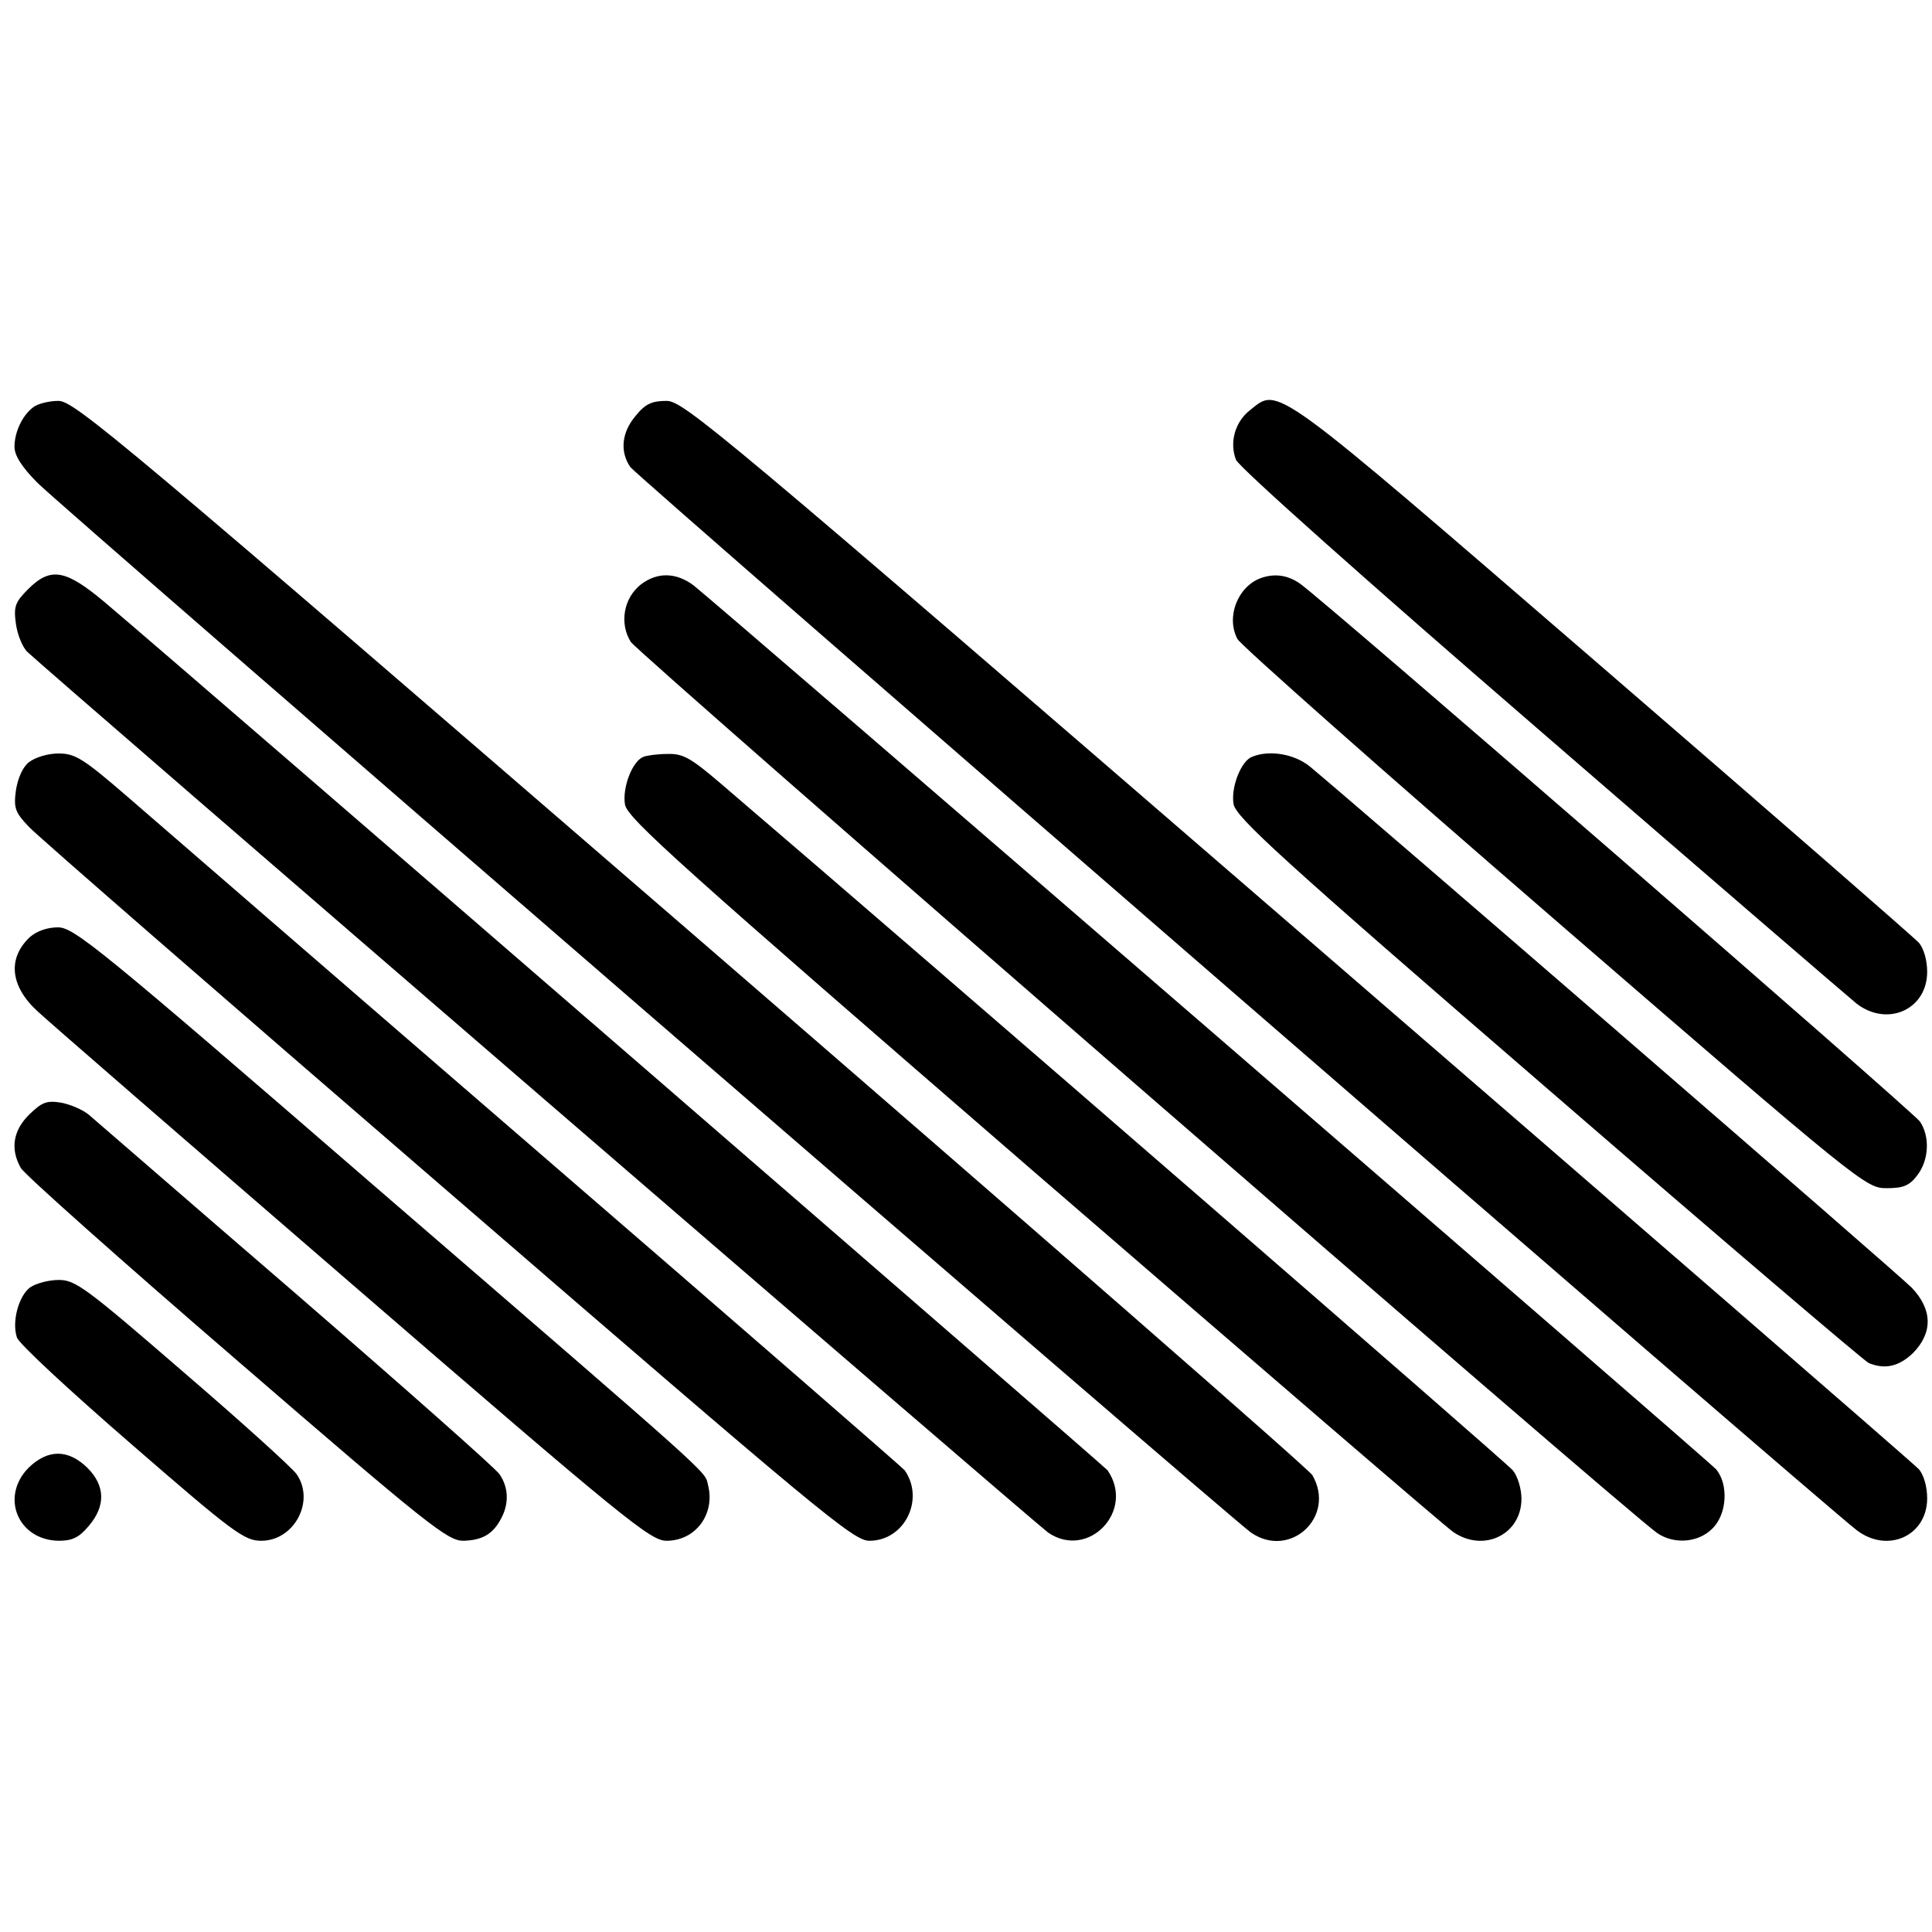 <svg version="1" xmlns="http://www.w3.org/2000/svg" width="533.333" height="533.333" viewBox="0 0 400 400"><path d="M6.9 84.3C4.6 86 3 89.5 3 92.5c0 1.8 1.5 4.2 4.8 7.5 4.8 4.9 246.7 214.1 251.2 217.3 8.1 5.6 17.7-3.3 12.7-11.9-.7-1.2-58.5-51.7-128.6-112.3C24.7 90.8 15.4 83 12.1 83c-2 0-4.3.6-5.2 1.3zM131.6 86.1c-2.9 3.4-3.3 7.4-1.1 10.6 1.3 1.9 245.9 213.9 253.9 220.1 6.4 4.9 14.6 1.2 14.6-6.6 0-2.4-.7-4.8-1.7-6-1-1.1-58.9-51.3-128.7-111.6C148.5 88.8 141.5 83 138 83c-3 0-4.4.6-6.4 3.1zM258.7 85c-3 2.4-4.2 6.6-2.8 10.2.6 1.5 26.6 24.7 63.3 56.4 34.3 29.7 63.6 54.9 65.2 56.2 6.4 4.9 14.6 1.2 14.6-6.6 0-2.4-.7-4.8-1.7-6-1-1.1-30.5-26.8-65.6-57.1-69.4-59.9-66.8-58-73-53.1zM5.8 122c-2.7 2.7-3 3.6-2.5 7.2.3 2.2 1.4 4.9 2.4 5.8 4.4 4.2 209 180.7 211.3 182.3 8.3 5.7 18.1-4.5 12.3-12.9-.7-.9-188.1-163.2-207.6-179.7-8.1-6.8-11.2-7.4-15.9-2.7zM132.7 121c-3.6 2.8-4.5 8.1-2.1 11.9 1.6 2.5 205.8 179.8 212.5 184.5 3.5 2.4 8.5 2 11.4-.9 3.1-3 3.4-9.2.8-12.3-1.8-2-206.1-178.6-211.7-183-3.6-2.7-7.5-2.8-10.9-.2zM261 119.7c-4.8 1.8-7.2 8.1-4.8 12.6.7 1.3 30.3 27.5 65.7 58.1 63.5 54.9 64.4 55.6 68.7 55.6 3.4 0 4.7-.5 6.3-2.6 2.5-3.2 2.7-8.1.6-11.2-1.6-2.2-123.8-108.3-128.4-111.4-2.6-1.8-5.3-2.1-8.1-1.1zM6 157.8c-1.3 1-2.3 3.3-2.7 5.8-.5 3.7-.2 4.6 2.8 7.7 1.9 2 41 36 86.9 75.6 77.1 66.6 83.7 72.1 87 72.1 7.3 0 11.5-8.6 7.3-14.6-.5-.6-34.3-30-75.3-65.4-41-35.4-79.3-68.6-85.2-73.7-9.6-8.3-11.2-9.3-14.7-9.3-2.2 0-4.8.8-6.1 1.8zM133.2 156.7c-2.3.9-4.4 6.4-3.8 9.9.6 2.9 11.1 12.3 84.8 76.1 46.3 40 85.3 73.6 86.7 74.5 6.3 4.3 14.1.5 14.1-6.9 0-2.1-.8-4.7-1.8-5.9-1.3-1.6-118.4-103.2-164-142.2-6.2-5.3-7.8-6.2-11-6.1-2 0-4.3.3-5 .6zM259.2 156.7c-2.3.9-4.4 6.4-3.8 9.8.6 2.8 9.4 10.9 65.2 59.1 35.6 30.8 65.4 56.2 66.3 56.6 3.4 1.4 6.3.7 9.2-2.1 4.1-4.2 4-9-.3-13.5-2.7-2.8-113.2-98.4-124.6-107.9-3.2-2.6-8.4-3.5-12-2zM6.2 194c-4.7 4.4-4.1 10.2 1.6 15.4 2 1.9 31.3 27.3 65.1 56.5C129.7 315 134.7 319 138 319c6 0 10.1-5.5 8.6-11.5-.8-3.1 2.8.1-69.6-62.4-56.6-49-61.7-53.1-65-53.1-2.3 0-4.4.8-5.8 2zM6 230.8c-3.3 3.3-3.9 7.1-1.7 11 .6 1.2 20.7 19.1 44.6 39.7 39.8 34.4 43.8 37.5 47 37.5 4-.1 6.2-1.4 7.9-4.7 1.6-3 1.5-6.4-.4-9.1-.8-1.2-19.8-18-42.2-37.4-22.4-19.3-41.6-36-42.8-37-1.2-1-3.7-2.1-5.7-2.5-3.1-.5-4-.1-6.7 2.5zM6.3 266.5c-2.4 1.7-3.9 7.1-2.8 10.4.3 1.2 11 11.1 23.7 22.1 21.2 18.4 23.4 20 26.9 20 6.8 0 11.2-8.2 7.3-13.8-.9-1.3-11.4-10.8-23.5-21.2-20.1-17.4-22.3-19-25.7-19-2.1 0-4.7.7-5.9 1.5zM5.9 303.9c-5.9 6-2.2 15 6.3 15.1 2.8 0 4.2-.7 6.2-3.1 3.5-4.1 3.4-8.3-.3-12-4-3.9-8.2-3.9-12.2 0z"/></svg>